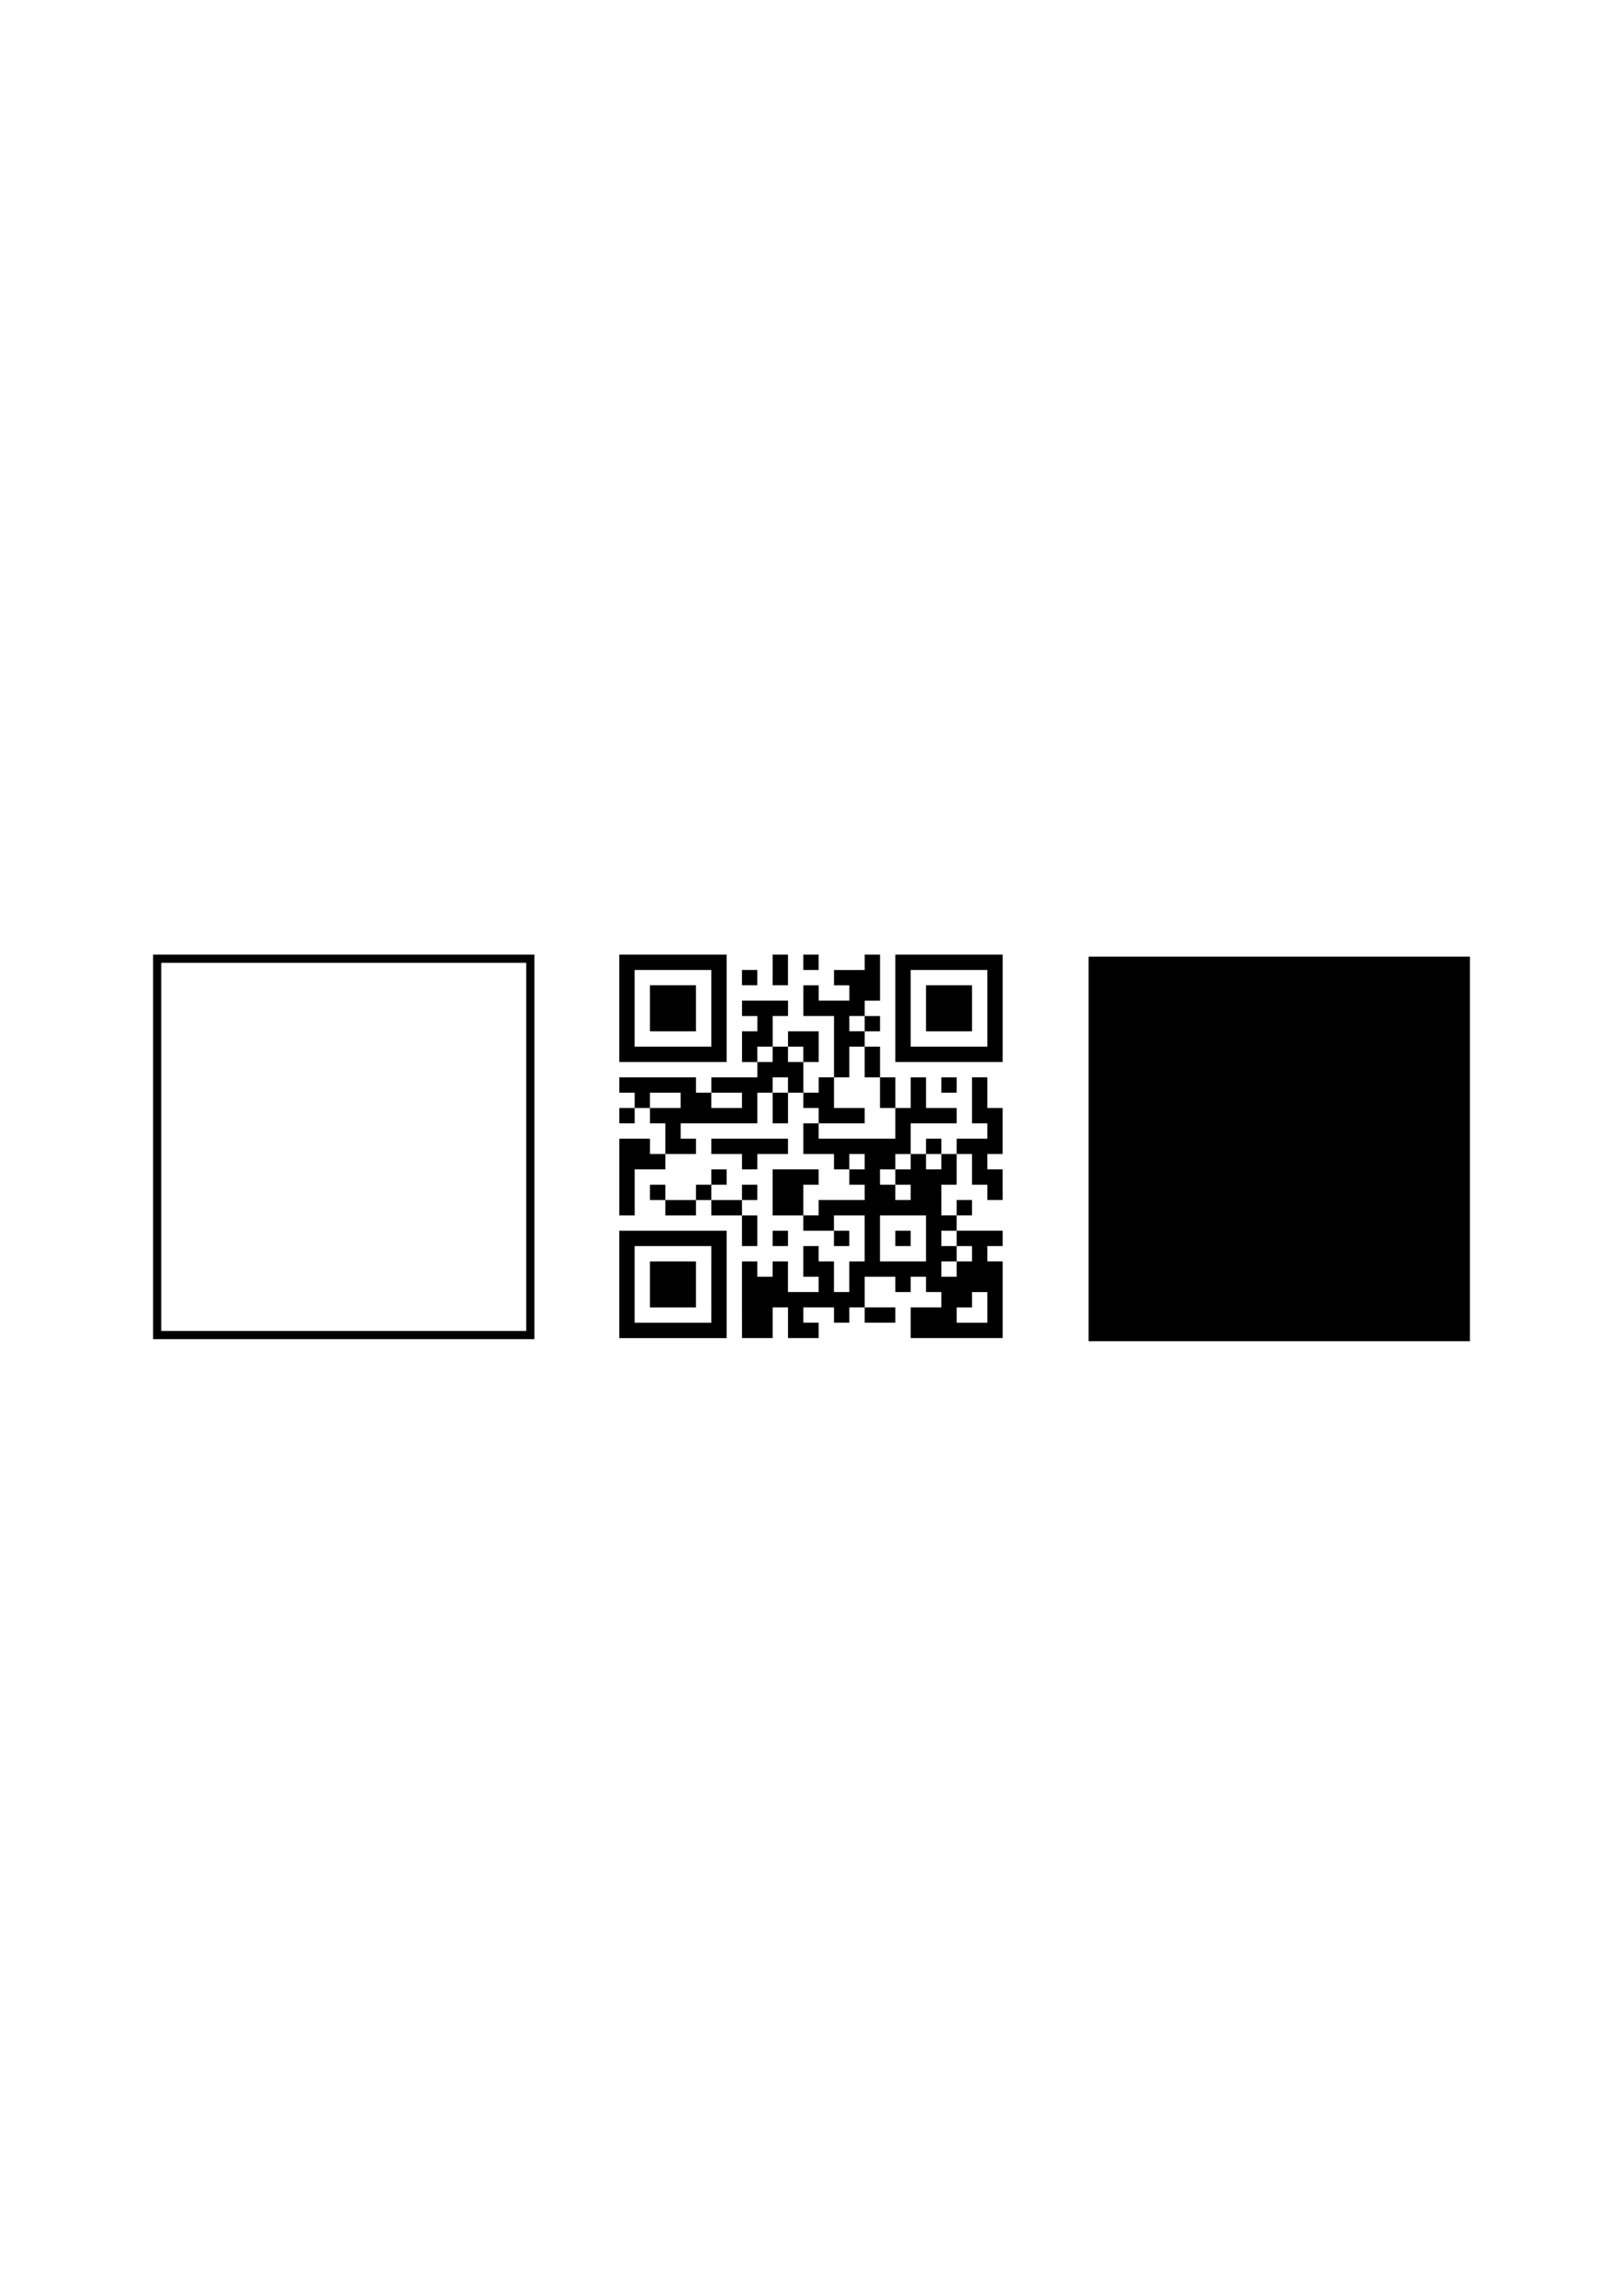<?xml version="1.0" encoding="UTF-8" standalone="no"?>
<!-- Created with Inkscape (http://www.inkscape.org/) -->

<svg
   width="210mm"
   height="297mm"
   viewBox="0 0 210 297"
   version="1.1"
   id="svg5"
   xml:space="preserve"
   inkscape:version="1.2.2 (732a01da63, 2022-12-09)"
   xmlns:inkscape="http://www.inkscape.org/namespaces/inkscape"
   xmlns:sodipodi="http://sodipodi.sourceforge.net/DTD/sodipodi-0.dtd"
   xmlns="http://www.w3.org/2000/svg"
   xmlns:svg="http://www.w3.org/2000/svg"><sodipodi:namedview
     id="namedview7"
     pagecolor="#505050"
     bordercolor="#ffffff"
     borderopacity="1"
     inkscape:showpageshadow="0"
     inkscape:pageopacity="0"
     inkscape:pagecheckerboard="1"
     inkscape:deskcolor="#505050"
     inkscape:document-units="mm"
     showgrid="false"
     inkscape:zoom="2.1785713"
     inkscape:cx="396.81969"
     inkscape:cy="561.14757"
     inkscape:window-width="1920"
     inkscape:window-height="1051"
     inkscape:window-x="-9"
     inkscape:window-y="-9"
     inkscape:window-maximized="1"
     inkscape:current-layer="layer1" /><defs
     id="defs2" /><g
     inkscape:label="Layer 1"
     inkscape:groupmode="layer"
     id="layer1"><path
       style="fill:black;stroke-width:0.132"
       d="m 140.851,148.632 v -24.871 h 24.672 24.672 v 24.871 24.871 H 165.523 140.851 Z M 19.804,148.368 v -24.871 h 24.672 24.672 v 24.871 24.871 h -24.672 -24.672 z m 48.286,0 v -23.812 h -23.614 -23.614 v 23.812 23.812 h 23.614 23.614 z m 12.039,17.793 v -6.945 h 6.945 6.945 v 6.945 6.945 h -6.945 -6.945 z m 11.906,0 V 161.2 h -4.961 -4.961 v 4.961 4.961 h 4.961 4.961 z m -7.938,0 v -2.977 h 2.977 2.977 v 2.977 2.977 h -2.977 -2.977 z m 11.906,1.984 v -4.961 h 0.992 0.992 v 0.992 0.992 h 0.992 0.992 v -0.992 -0.992 h 0.992 0.992 v 1.984 1.984 h 1.984 1.984 v -0.992 -0.992 h -0.992 -0.992 V 163.184 161.2 h 0.992 0.992 v 0.992 0.992 h 0.992 0.992 v 1.984 1.984 h 0.992 0.992 v -1.984 -1.984 h 0.992 0.992 v -2.977 -2.977 h -1.984 -1.984 v 0.992 0.992 h 0.992 0.992 v 0.992 0.992 h -0.992 -0.992 v -0.992 -0.992 h -1.984 -1.984 v -0.992 -0.992 h -1.984 -1.984 v -2.977 -2.977 h 2.977 2.977 v 0.992 0.992 h -0.992 -0.992 v 1.984 1.984 h 0.992 0.992 v -0.992 -0.992 h 2.977 2.977 v -0.992 -0.992 h -0.992 -0.992 v -0.992 -0.992 h -0.992 -0.992 v -0.992 -0.992 h -1.984 -1.984 v -1.984 -1.984 h 0.992 0.992 v -0.992 -0.992 h -0.992 -0.992 v -0.992 -0.992 h -0.992 -0.992 v 1.984 1.984 h -0.992 -0.992 v -1.984 -1.984 h -0.992 -0.992 v 1.984 1.984 h -4.961 -4.961 v 0.992 0.992 h 0.992 0.992 v 0.992 0.992 h -1.984 -1.984 v 0.992 0.992 h -1.984 -1.984 v 2.977 2.977 h -0.992 -0.992 v -4.961 -4.961 h 1.984 1.984 v 0.992 0.992 h 0.992 0.992 v -1.984 -1.984 h -0.992 -0.992 v -0.992 -0.992 h -0.992 -0.992 v 0.992 0.992 h -0.992 -0.992 v -0.992 -0.992 h 0.992 0.992 v -0.992 -0.992 h -0.992 -0.992 v -0.992 -0.992 h 4.961 4.961 v 0.992 0.992 h 0.992 0.992 v -0.992 -0.992 h 2.977 2.977 v -0.992 -0.992 h -0.992 -0.992 v -1.984 -1.984 h 0.992 0.992 v -0.992 -0.992 h -0.992 -0.992 V 130.442 129.45 h 2.977 2.977 v 0.992 0.992 h -0.992 -0.992 v 1.984 1.984 h 0.992 0.992 v -0.992 -0.992 h 1.984 1.984 v 1.984 1.984 h -0.992 -0.992 v 1.984 1.984 h 0.992 0.992 v -0.992 -0.992 h 0.992 0.992 v -3.969 -3.969 h -1.984 -1.984 V 129.45 127.466 h 0.992 0.992 v 0.992 0.992 h 1.984 1.984 v -0.992 -0.992 h -0.992 -0.992 v -0.992 -0.992 h 1.984 1.984 v -0.992 -0.992 h 0.992 0.992 v 2.977 2.977 h -0.992 -0.992 v 0.992 0.992 h 0.992 0.992 v 0.992 0.992 h -0.992 -0.992 v 0.992 0.992 h 0.992 0.992 v 1.984 1.984 h 0.992 0.992 v 1.984 1.984 h 0.992 0.992 v -1.984 -1.984 h 0.992 0.992 v 1.984 1.984 h 1.984 1.984 v 0.992 0.992 h -2.977 -2.977 v 1.984 1.984 h 0.992 0.992 v -0.992 -0.992 h 0.992 0.992 v 0.992 0.992 h 0.992 0.992 v -0.992 -0.992 h 1.984 1.984 v -0.992 -0.992 h -0.992 -0.992 v -2.977 -2.977 h 0.992 0.992 v 1.984 1.984 h 0.992 0.992 v 2.977 2.977 h -0.992 -0.992 v 0.992 0.992 h 0.992 0.992 v 1.984 1.984 h -0.992 -0.992 v -0.992 -0.992 h -0.992 -0.992 v -1.984 -1.984 h -0.992 -0.992 v 1.984 1.984 h -0.992 -0.992 v 1.984 1.984 h 0.992 0.992 v -0.992 -0.992 h 0.992 0.992 v 0.992 0.992 h -0.992 -0.992 v 0.992 0.992 h 2.977 2.977 v 0.992 0.992 h -0.992 -0.992 v 0.992 0.992 h 0.992 0.992 v 4.961 4.961 h -5.953 -5.953 v -1.984 -1.984 h 1.984 1.984 v -0.992 -0.992 h -0.992 -0.992 v -0.992 -0.992 h -0.992 -0.992 v 0.992 0.992 h -0.992 -0.992 v -0.992 -0.992 h -1.984 -1.984 v 1.984 1.984 h 1.984 1.984 v 0.992 0.992 h -1.984 -1.984 v -0.992 -0.992 h -0.992 -0.992 v 0.992 0.992 h -0.992 -0.992 v -0.992 -0.992 h -1.984 -1.984 v 0.992 0.992 h 0.992 0.992 v 0.992 0.992 h -1.984 -1.984 v -1.984 -1.984 h -0.992 -0.992 v 1.984 1.984 h -1.984 -1.984 z m 31.75,0.992 v -1.984 h -0.992 -0.992 v 0.992 0.992 h -0.992 -0.992 v 0.992 0.992 h 1.984 1.984 z m -3.969,-4.961 v -0.992 h 0.992 0.992 V 162.192 161.2 h -0.992 -0.992 v -0.992 -0.992 h -0.992 -0.992 v 0.992 0.992 h 0.992 0.992 v 0.992 0.992 h -0.992 -0.992 v 0.992 0.992 h 0.992 0.992 z m -3.969,-3.969 v -2.977 h -2.977 -2.977 v 2.977 2.977 h 2.977 2.977 z m -3.969,0 v -0.992 h 0.992 0.992 v 0.992 0.992 h -0.992 -0.992 z m 1.984,-5.953 v -0.992 h -0.992 -0.992 v -0.992 -0.992 h 0.992 0.992 v -0.992 -0.992 h -0.992 -0.992 v 0.992 0.992 h -0.992 -0.992 v 0.992 0.992 h 0.992 0.992 v 0.992 0.992 h 0.992 0.992 z m -5.953,-3.969 v -0.992 h -0.992 -0.992 v 0.992 0.992 h 0.992 0.992 z m 9.922,0 v -0.992 h -0.992 -0.992 v 0.992 0.992 h 0.992 0.992 z m -5.953,-4.961 v -1.984 h -0.992 -0.992 v -1.984 -1.984 h -0.992 -0.992 v -1.984 -1.984 h -0.992 -0.992 v 1.984 1.984 h -0.992 -0.992 v 1.984 1.984 h 1.984 1.984 v 0.992 0.992 h -2.977 -2.977 v 0.992 0.992 h 4.961 4.961 z m -27.781,-2.977 v -0.992 h -1.984 -1.984 v 0.992 0.992 h 1.984 1.984 z m 7.938,0 v -0.992 h -1.984 -1.984 v 0.992 0.992 h 1.984 1.984 z m 5.953,-1.984 v -0.992 h -0.992 -0.992 v 0.992 0.992 h 0.992 0.992 z m -1.984,-3.969 v -0.992 h -0.992 -0.992 v 0.992 0.992 h 0.992 0.992 z m 3.969,0 v -0.992 h -0.992 -0.992 v 0.992 0.992 h 0.992 0.992 z m 7.938,-3.969 v -0.992 h -0.992 -0.992 v 0.992 0.992 h 0.992 0.992 z m -15.875,26.789 v -1.984 h -1.984 -1.984 v -0.992 -0.992 h -0.992 -0.992 v 0.992 0.992 h -1.984 -1.984 v -0.992 -0.992 h -0.992 -0.992 v -0.992 -0.992 h 0.992 0.992 v 0.992 0.992 h 1.984 1.984 v -0.992 -0.992 h 0.992 0.992 v -0.992 -0.992 h 0.992 0.992 v 0.992 0.992 h -0.992 -0.992 v 0.992 0.992 h 1.984 1.984 v -0.992 -0.992 h 0.992 0.992 v 0.992 0.992 h -0.992 -0.992 v 0.992 0.992 h 0.992 0.992 v 1.984 1.984 h -0.992 -0.992 z m 3.969,0.992 v -0.992 h 0.992 0.992 v 0.992 0.992 h -0.992 -0.992 z m -3.969,-9.922 v -0.992 h -1.984 -1.984 v -0.992 -0.992 h 4.961 4.961 v 0.992 0.992 h -1.984 -1.984 v 0.992 0.992 h -0.992 -0.992 z m 25.797,-9.922 v -0.992 h 0.992 0.992 v 0.992 0.992 h -0.992 -0.992 z m -41.672,-9.922 v -6.945 h 6.945 6.945 v 6.945 6.945 h -6.945 -6.945 z m 11.906,0 v -4.961 h -4.961 -4.961 v 4.961 4.961 h 4.961 4.961 z m -7.938,0 v -2.977 h 2.977 2.977 v 2.977 2.977 h -2.977 -2.977 z m 31.75,0 v -6.945 h 6.945 6.945 v 6.945 6.945 h -6.945 -6.945 z m 11.906,0 v -4.961 h -4.961 -4.961 v 4.961 4.961 h 4.961 4.961 z m -7.938,0 v -2.977 h 2.977 2.977 v 2.977 2.977 h -2.977 -2.977 z m -23.812,-3.969 v -0.992 h 0.992 0.992 v 0.992 0.992 h -0.992 -0.992 z m 3.969,-0.992 v -1.984 h 0.992 0.992 v 1.984 1.984 h -0.992 -0.992 z m 3.969,-0.992 v -0.992 h 0.992 0.992 v 0.992 0.992 h -0.992 -0.992 z"
       id="path248" /></g></svg>
